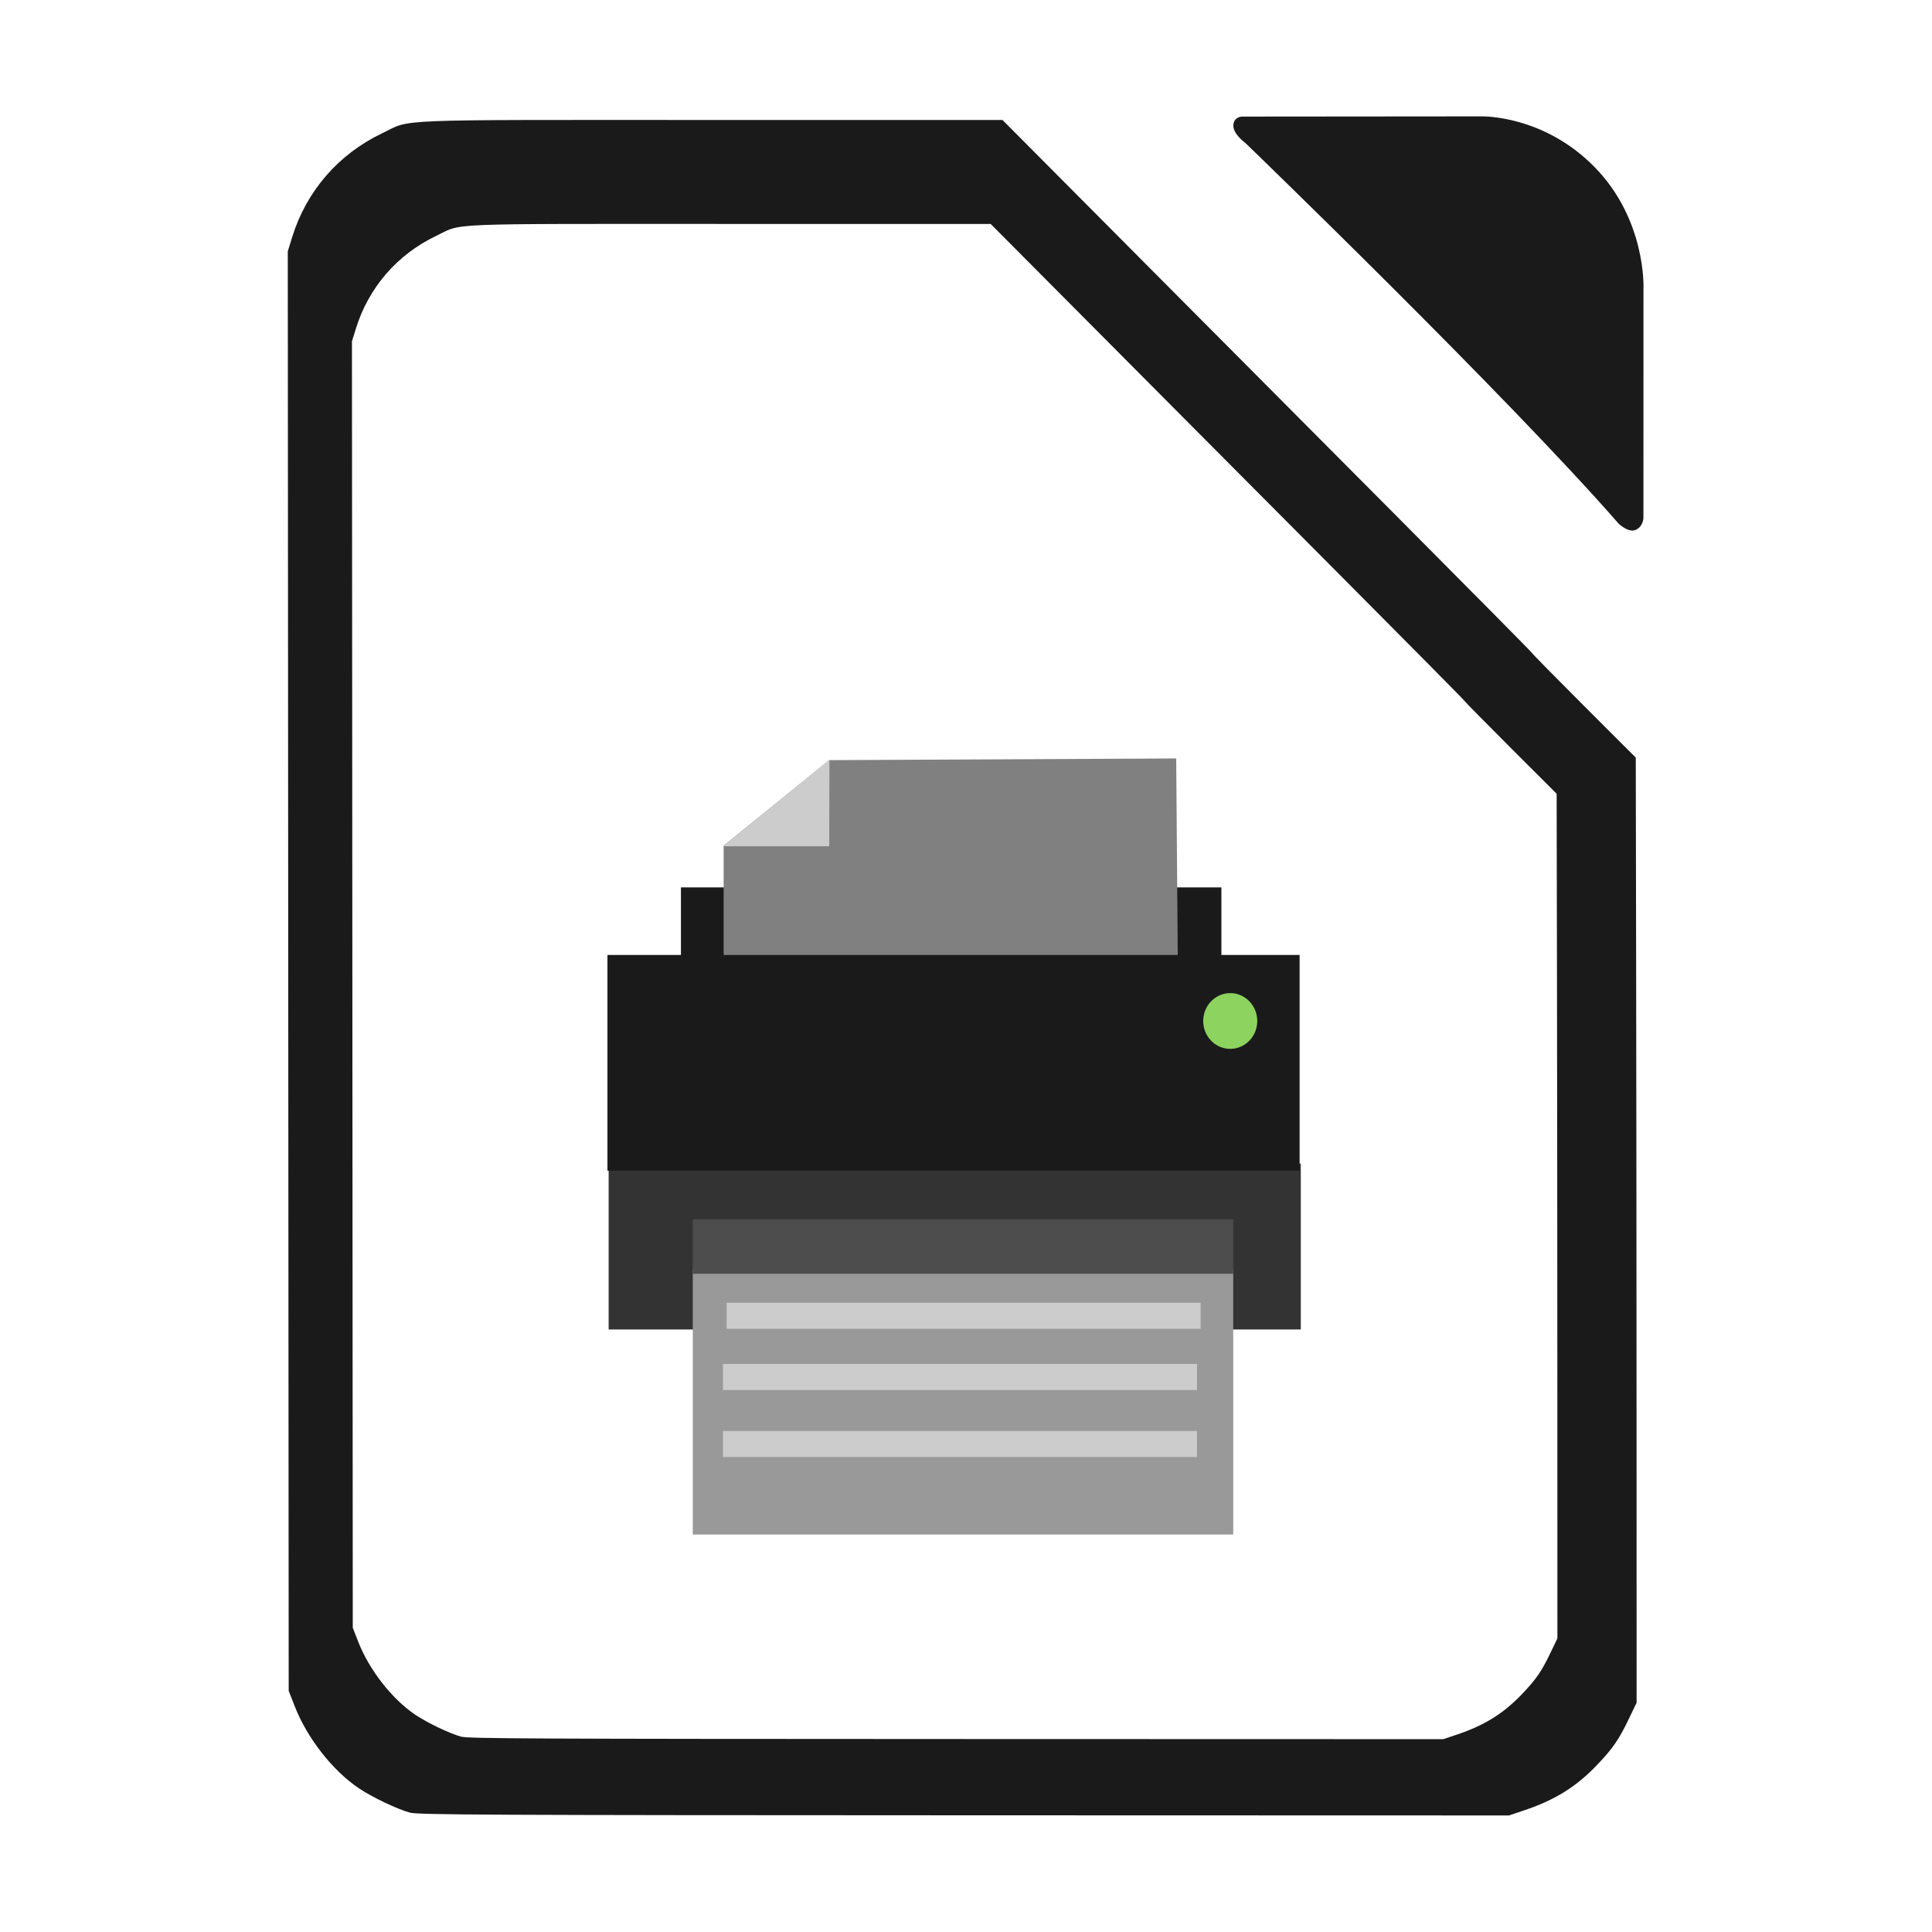<?xml version="1.0" encoding="UTF-8" standalone="no"?>
<!-- Created with Inkscape (http://www.inkscape.org/) -->

<svg
   xmlns:dc="http://purl.org/dc/elements/1.1/"
   xmlns:cc="http://creativecommons.org/ns#"
   xmlns:rdf="http://www.w3.org/1999/02/22-rdf-syntax-ns#"
   xmlns:svg="http://www.w3.org/2000/svg"
   xmlns="http://www.w3.org/2000/svg"
   xmlns:sodipodi="http://sodipodi.sourceforge.net/DTD/sodipodi-0.dtd"
   xmlns:inkscape="http://www.inkscape.org/namespaces/inkscape"
   id="svg2"
   version="1.1"
   inkscape:version="0.48.5 r10040"
   width="512"
   height="512"
   sodipodi:docname="libreoffice3-printeradmin.svg"
   viewBox="0 0 512 512">
  <defs
     id="defs6" />
  <sodipodi:namedview
     pagecolor="#ffffff"
     bordercolor="#666666"
     borderopacity="1"
     objecttolerance="10"
     gridtolerance="10"
     guidetolerance="10"
     inkscape:pageopacity="0"
     inkscape:pageshadow="2"
     inkscape:window-width="1366"
     inkscape:window-height="716"
     id="namedview4"
     showgrid="false"
     inkscape:zoom="0.35355339"
     inkscape:cx="1431.5561"
     inkscape:cy="740.97116"
     inkscape:window-x="0"
     inkscape:window-y="0"
     inkscape:window-maximized="1"
     inkscape:current-layer="svg2" />
  <path
     inkscape:connector-curvature="0"
     id="path4306"
     d="M 108.635,480.366 C 105.337,479.48 98.642,476.285 95.1,473.908 88.162,469.25 81.397,460.607 78.117,452.207 L 76.508,448.087 76.386,257.348 76.264,66.61 l 1.181,-3.816 c 3.758,-12.139 12.247,-21.939 23.775,-27.449 8.098,-3.871 0.426,-3.559 87.234,-3.549 l 77.219,0.008 34.149,34.333 c 18.782,18.883 50.375,50.632 70.207,70.552 19.832,19.92 36.058,36.325 36.058,36.455 0,0.13 6.167,6.399 13.704,13.932 l 13.704,13.696 0.101,55.135 c 0.056,30.324 0.106,86.678 0.112,125.23 l 0.011,70.095 -2.091,4.349 c -2.649,5.511 -4.222,7.785 -8.446,12.207 -5.487,5.745 -11.132,9.25 -19.315,11.991 l -3.981,1.334 -144.392,-0.041 c -125.889,-0.035 -144.708,-0.126 -146.863,-0.705 z"
     style="fill:#1a1a1a;fill-opacity:1;stroke:none;stroke-width:0.449;stroke-opacity:1"
     sodipodi:nodetypes="csscccssscsssscsscssscscc" />
  <path
     style="fill:#1a1a1a;stroke:none;stroke-width:1px;stroke-linecap:butt;stroke-linejoin:miter;stroke-opacity:1;fill-opacity:1"
     d="M 428.942,138.756 C 398.77,104.228 330.03,37.884 330.03,37.884 c 0,0 -3.23,-2.311 -3.177,-4.619 0.053,-2.308 2.247,-2.369 2.247,-2.369 l 63.453,-0.054 c 0,0 16.388,-0.504 30.062,13.467 13.674,13.971 12.923,32 12.923,32 l -0.015,60.926 c 0,0 0.004,2.204 -1.972,3.155 -1.975,0.95 -4.61,-1.632 -4.61,-1.632 z"
     id="path2983"
     inkscape:connector-curvature="0"
     sodipodi:nodetypes="cczcczcczc" />
  <path
     inkscape:connector-curvature="0"
     id="path4306-3"
     d="m 122.201,460.23 c -2.947,-0.792 -8.931,-3.647 -12.096,-5.772 -6.201,-4.163 -12.246,-11.887 -15.178,-19.394 L 93.489,431.382 93.38,260.921 93.271,90.459 94.327,87.049 c 3.359,-10.848 10.945,-19.607 21.248,-24.531 7.237,-3.459 0.381,-3.18 77.96,-3.172 l 69.01,0.007 30.518,30.683 c 16.785,16.876 45.02,45.249 62.744,63.052 17.724,17.803 32.225,32.464 32.225,32.58 0,0.116 5.511,5.719 12.248,12.451 l 12.248,12.24 0.09,49.274 c 0.05,27.101 0.095,77.463 0.1,111.917 l 0.01,62.643 -1.868,3.886 c -2.368,4.925 -3.774,6.957 -7.548,10.909 -4.904,5.134 -9.948,8.266 -17.262,10.717 l -3.557,1.192 -129.042,-0.036 c -112.506,-0.031 -129.325,-0.112 -131.25,-0.629 z"
     style="fill:#ffffff;fill-opacity:1;stroke:none"
     sodipodi:nodetypes="csscccssscsssscsscssscscc" />
  <rect
     style="fill:#333333;fill-opacity:1;stroke:none"
     id="rect2997"
     width="183.43"
     height="43.973"
     x="161.295"
     y="308.353" />
  <rect
     style="fill:#1a1a1a;fill-opacity:1;stroke:none"
     id="rect2997-3-6"
     width="143.226"
     height="57.165"
     x="180.454"
     y="235.169" />
  <path
     style="fill:#808080;stroke:none"
     d="m 191.772,256.969 0,-32.87 27.984,-22.654 91.948,-0.444 0.444,56.413 z"
     id="path3841"
     inkscape:connector-curvature="0"
     sodipodi:nodetypes="cccccc" />
  <rect
     style="fill:#1a1a1a;fill-opacity:1;stroke:none"
     id="rect2997-3"
     width="183.43"
     height="57.165"
     x="160.98"
     y="253.073" />
  <rect
     style="fill:#999999;fill-opacity:1;stroke:none"
     id="rect2997-3-6-5"
     width="143.226"
     height="70.357"
     x="183.595"
     y="336.307" />
  <rect
     style="fill:#4d4d4d;fill-opacity:1;stroke:none"
     id="rect2997-3-6-7"
     width="143.226"
     height="14.448"
     x="183.595"
     y="323.115" />
  <path
     sodipodi:type="arc"
     style="fill:#8dd35f;fill-opacity:1;stroke:none"
     id="path3053"
     sodipodi:cx="704.07635"
     sodipodi:cy="228.90475"
     sodipodi:rx="8.0812206"
     sodipodi:ry="8.3337584"
     d="m 712.158,228.905 a 8.081,8.334 0 1 1 -9e-5,-0.039"
     transform="matrix(0.886,0,0,0.886,-297.786,67.764)"
     sodipodi:start="0"
     sodipodi:end="6.2784904"
     sodipodi:open="true" />
  <path
     style="fill:#cccccc;stroke:none"
     d="m 191.605,224.265 28.151,0 0.056,-22.932 z"
     id="path3843"
     inkscape:connector-curvature="0"
     sodipodi:nodetypes="cccc" />
  <rect
     style="fill:#cccccc;fill-opacity:1;stroke:none"
     id="rect2997-3-6-7-3"
     width="125.613"
     height="6.897"
     x="192.562"
     y="345.246" />
  <rect
     style="fill:#cccccc;fill-opacity:1;stroke:none"
     id="rect2997-3-6-7-3-5"
     width="125.613"
     height="6.897"
     x="191.597"
     y="379.227" />
  <rect
     style="fill:#cccccc;fill-opacity:1;stroke:none"
     id="rect2997-3-6-7-3-6"
     width="125.613"
     height="6.897"
     x="191.597"
     y="361.459" />
</svg>

